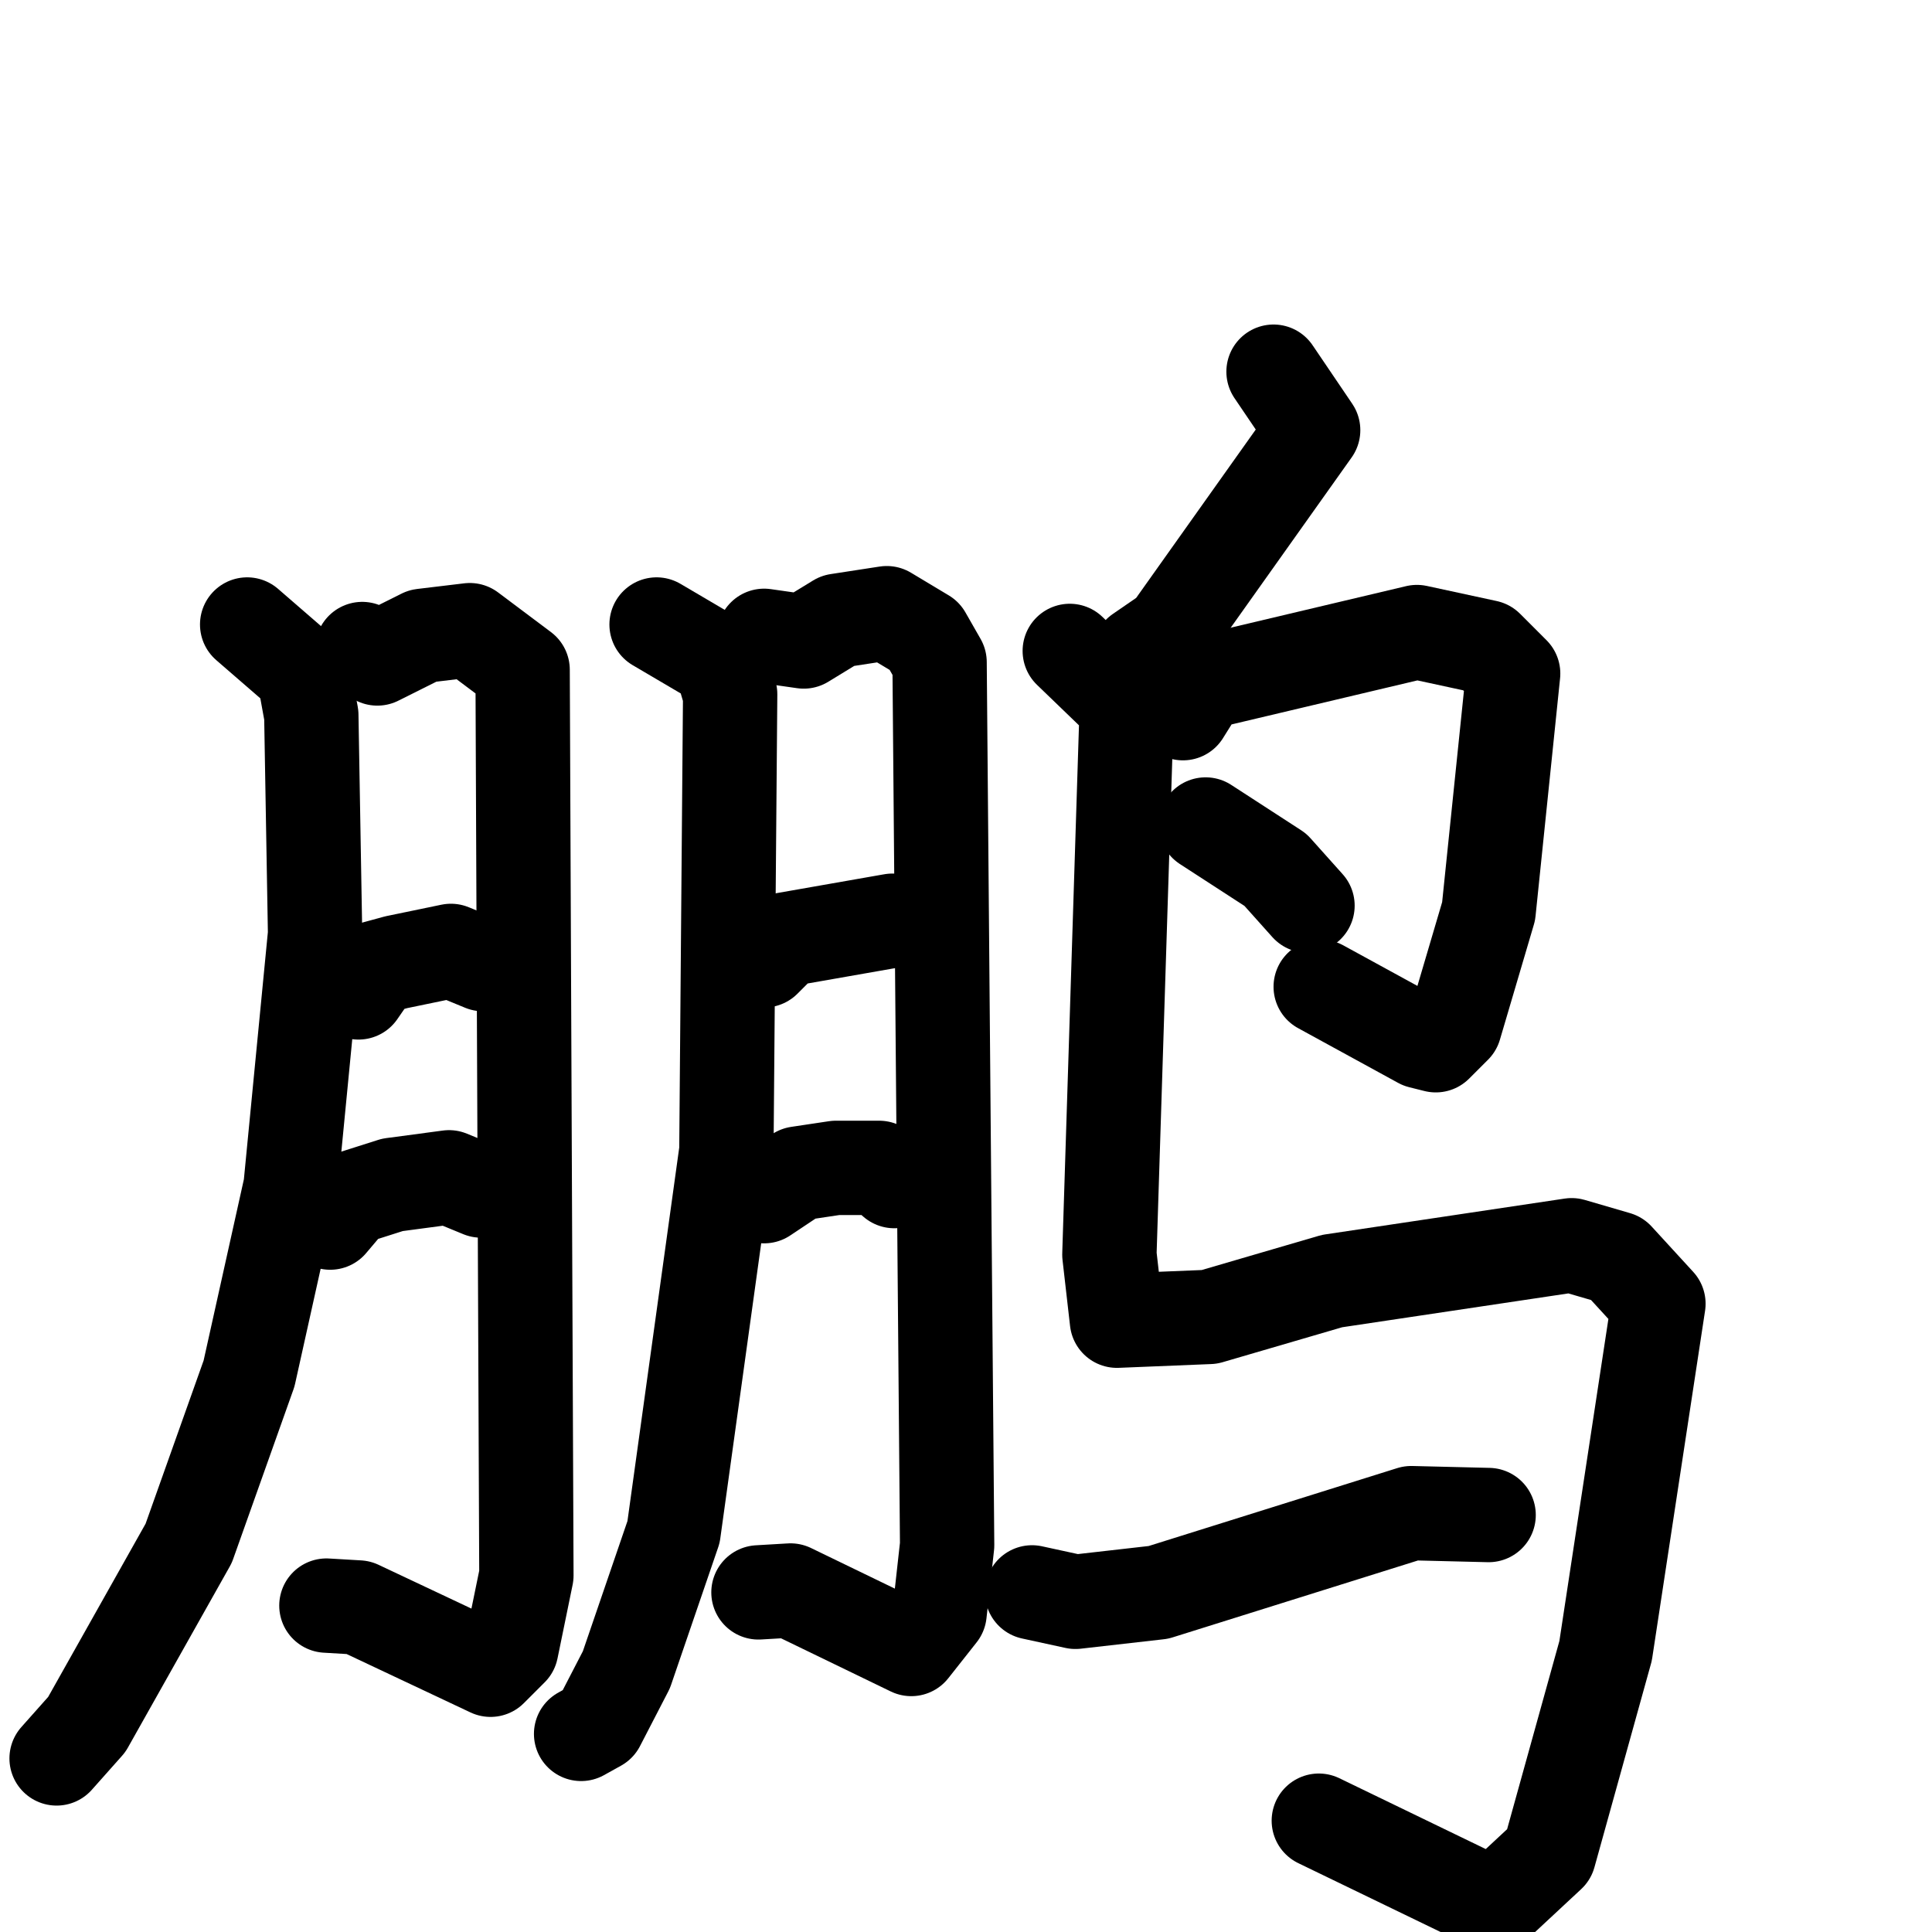 <svg xmlns="http://www.w3.org/2000/svg" viewBox="0 0 1024 1024">
  <g style="fill:none;stroke:#000000;stroke-width:50;stroke-linecap:round;stroke-linejoin:round;" transform="scale(1, 1) translate(0, 0)">
    <path d="M 131.0,331.0 L 161.0,357.0 L 165.0,379.0 L 167.0,495.0 L 154.0,629.0 L 132.0,728.0 L 100.0,818.0 L 46.0,914.0 L 30.0,932.0"/>
    <path d="M 192.0,344.0 L 200.0,349.0 L 224.0,337.0 L 249.0,334.0 L 277.0,355.0 L 279.0,835.0 L 271.0,874.0 L 260.0,885.0 L 190.0,852.0 L 173.0,851.0"/>
    <path d="M 190.0,526.0 L 199.0,513.0 L 210.0,510.0 L 239.0,504.0 L 256.0,511.0"/>
    <path d="M 175.0,648.0 L 186.0,635.0 L 208.0,628.0 L 238.0,624.0 L 255.0,631.0"/>
    <path d="M 348.0,331.0 L 382.0,351.0 L 387.0,368.0 L 385.0,610.0 L 357.0,812.0 L 332.0,885.0 L 317.0,914.0 L 308.0,919.0"/>
    <path d="M 405.0,337.0 L 426.0,340.0 L 444.0,329.0 L 470.0,325.0 L 490.0,337.0 L 498.0,351.0 L 502.0,819.0 L 498.0,855.0 L 483.0,874.0 L 419.0,843.0 L 402.0,844.0"/>
    <path d="M 405.0,509.0 L 416.0,498.0 L 473.0,488.0"/>
    <path d="M 405.0,634.0 L 423.0,622.0 L 443.0,619.0 L 466.0,619.0 L 474.0,626.0"/>
    <path d="M 675.0,197.0 L 696.0,228.0 L 620.0,335.0 L 604.0,346.0"/>
    <path d="M 627.0,378.0 L 637.0,362.0 L 751.0,335.0 L 788.0,343.0 L 802.0,357.0 L 789.0,483.0 L 771.0,544.0 L 761.0,554.0 L 753.0,552.0 L 700.0,523.0"/>
    <path d="M 639.0,437.0 L 676.0,461.0 L 693.0,480.0"/>
    <path d="M 567.0,345.0 L 595.0,372.0 L 597.0,381.0 L 588.0,665.0 L 592.0,700.0 L 641.0,698.0 L 706.0,679.0 L 833.0,660.0 L 857.0,667.0 L 879.0,691.0 L 851.0,875.0 L 821.0,983.0 L 792.0,1010.0 L 699.0,965.0"/>
    <path d="M 547.0,844.0 L 570.0,849.0 L 614.0,844.0 L 748.0,802.0 L 789.0,803.0"/>
  </g>
</svg>
